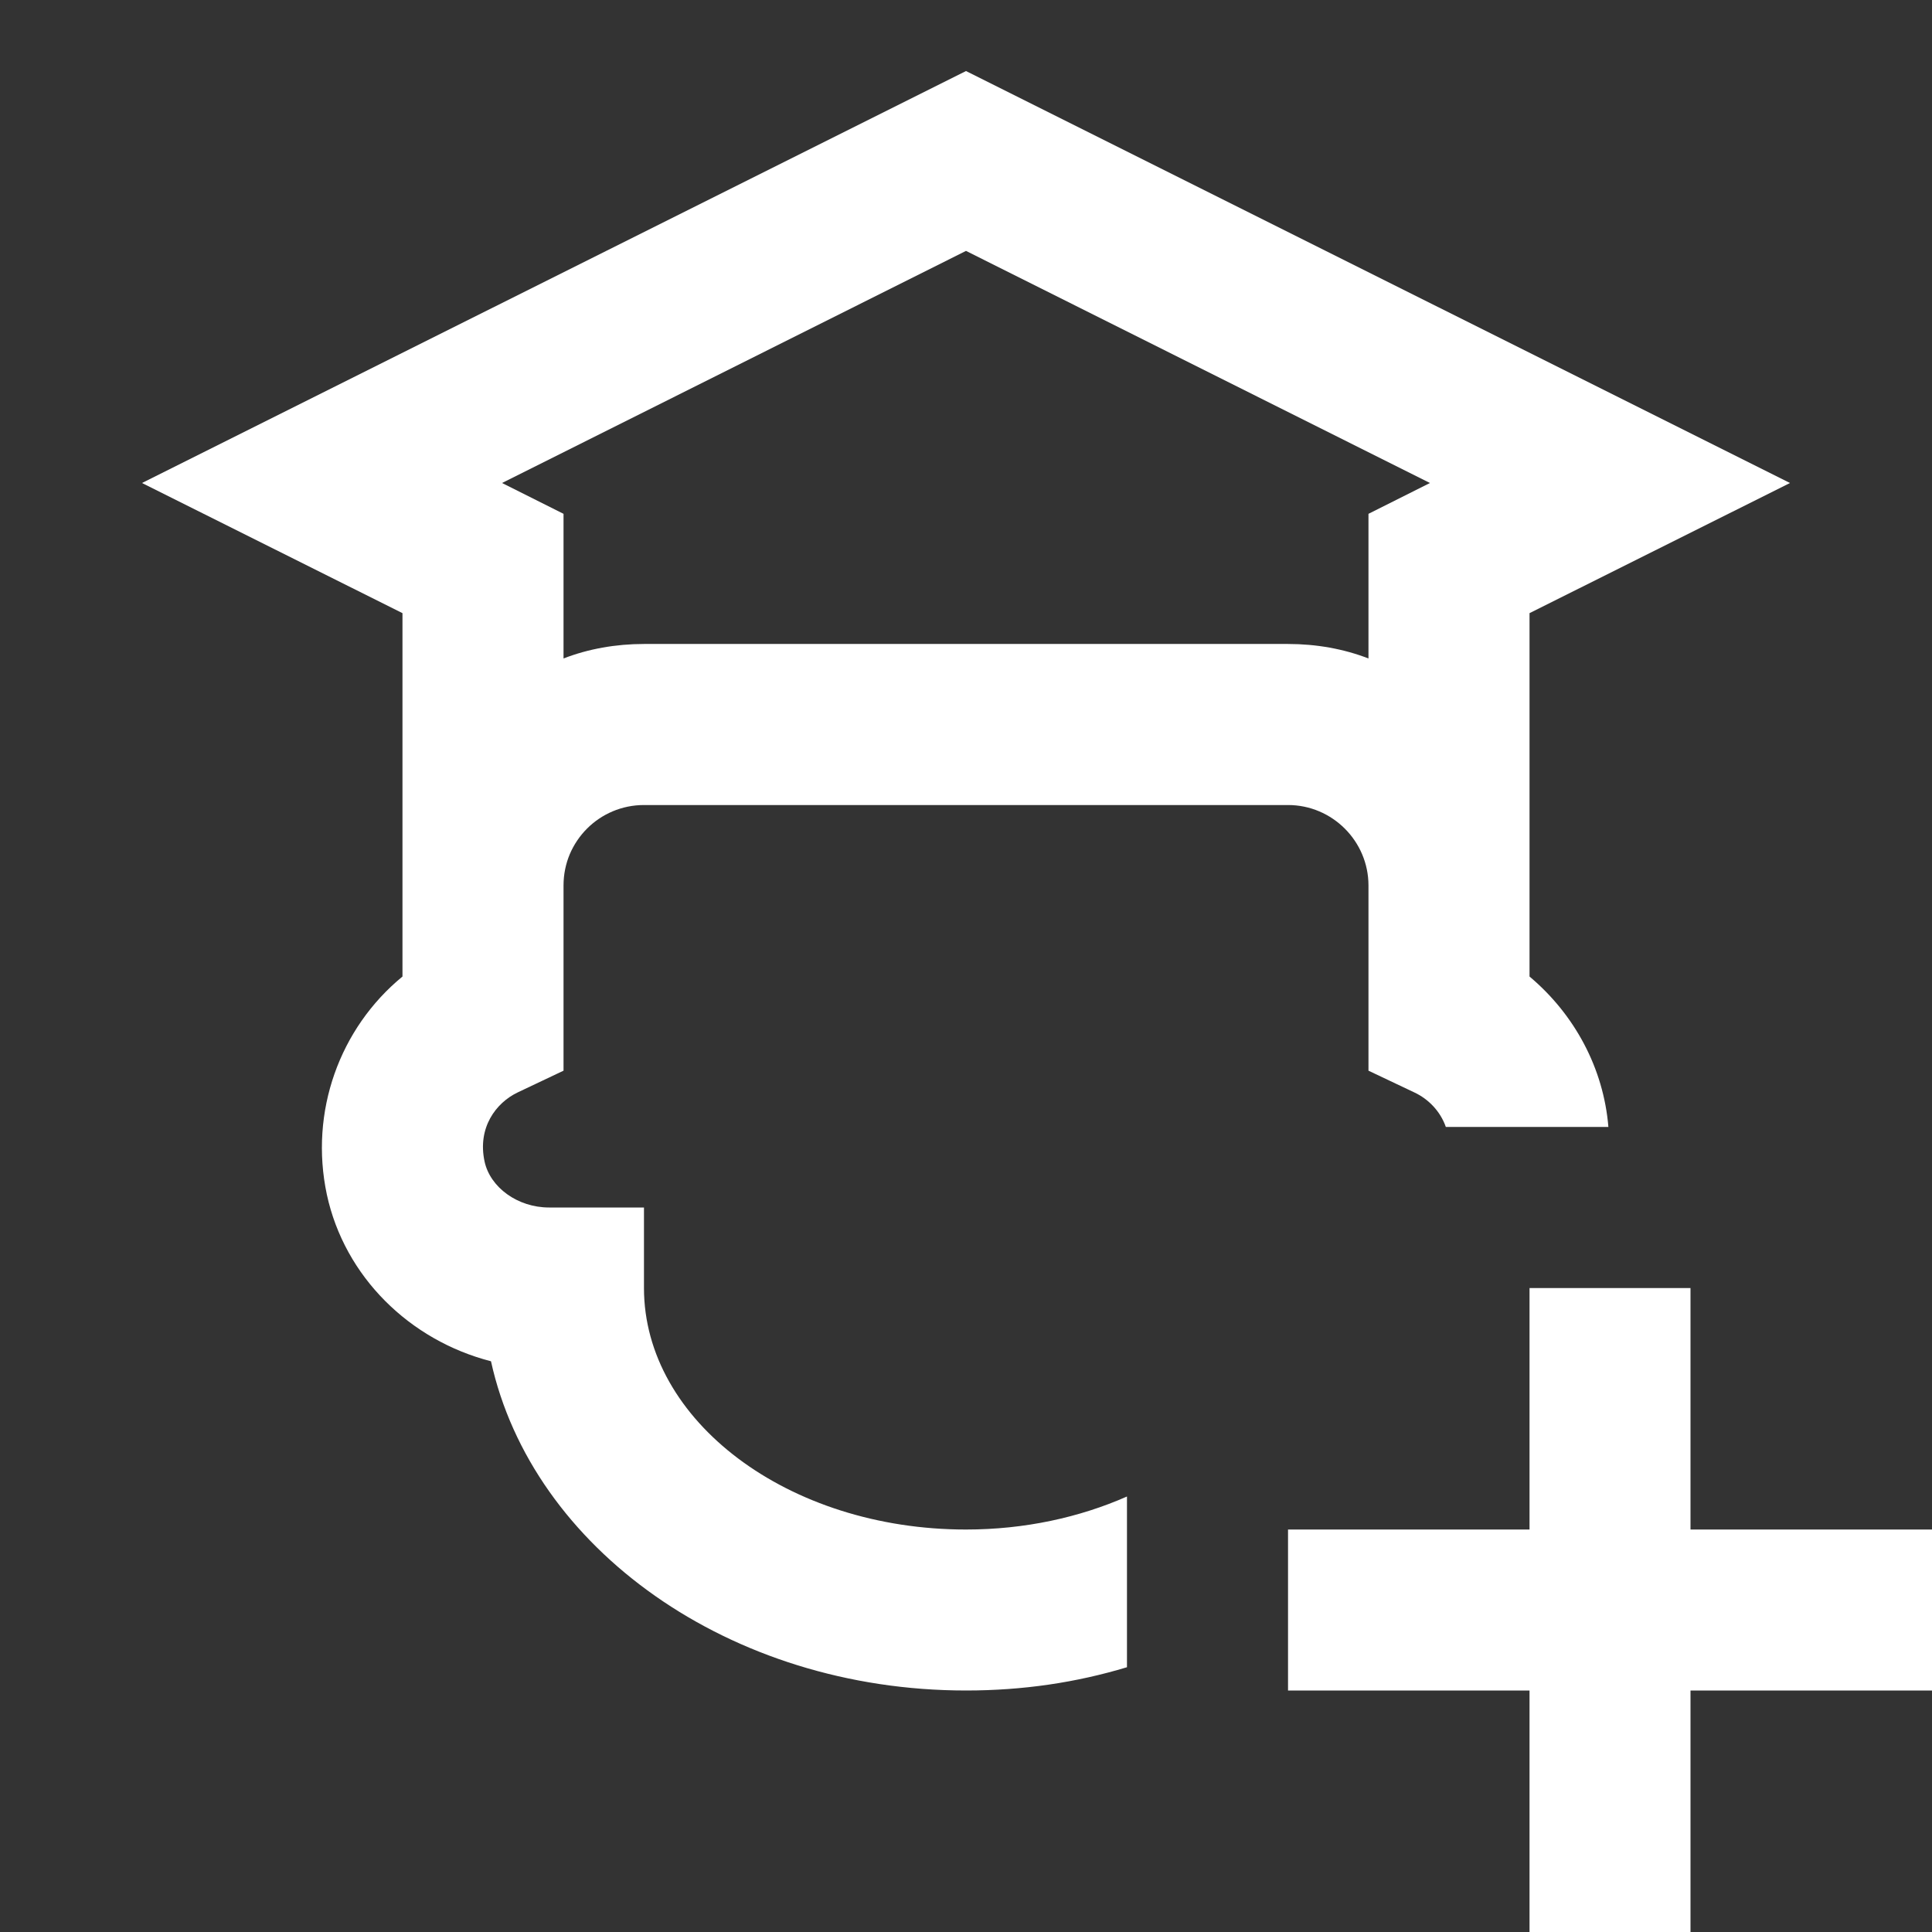 <svg width="22" height="22" viewBox="0 0 22 22" fill="none" xmlns="http://www.w3.org/2000/svg">
<rect x="0" y="0" width="22" height="22" fill="#333333" stroke="none"/>
<g clip-path="url(#clip0_116_306)">
<path d="M11 0.809L1.617 5.5L4.583 6.982V10.083V11.12C3.868 11.707 3.521 12.659 3.722 13.603C3.924 14.538 4.665 15.263 5.591 15.501C6.059 17.628 8.305 19.25 11 19.25C11.651 19.25 12.256 19.159 12.833 18.985V17.041C12.293 17.279 11.669 17.417 11 17.417C8.974 17.417 7.333 16.179 7.333 14.667V13.75H6.252C5.894 13.75 5.582 13.521 5.518 13.227C5.435 12.842 5.646 12.559 5.894 12.44L6.417 12.192V10.083C6.417 9.957 6.442 9.837 6.488 9.727C6.535 9.617 6.602 9.518 6.685 9.435C6.851 9.269 7.081 9.167 7.333 9.167H14.667C15.171 9.167 15.583 9.579 15.583 10.083V12.192L16.106 12.44C16.262 12.513 16.4 12.65 16.464 12.833H18.315C18.26 12.164 17.93 11.551 17.417 11.12V10.083V6.982L20.383 5.5L11 0.809ZM11 2.857L16.283 5.5L15.583 5.851V7.498C15.299 7.388 14.988 7.333 14.667 7.333H7.333C7.013 7.333 6.701 7.388 6.417 7.498V5.851L5.717 5.5L11 2.857ZM17.417 14.667V17.417H14.667V19.25H17.417V22H19.25V19.25H22V17.417H19.25V14.667H17.417Z" fill="white"/>
</g>
<defs>
<clipPath id="clip0_116_306">
<rect width="22" height="22" fill="white"/>
</clipPath>
</defs>
</svg>
